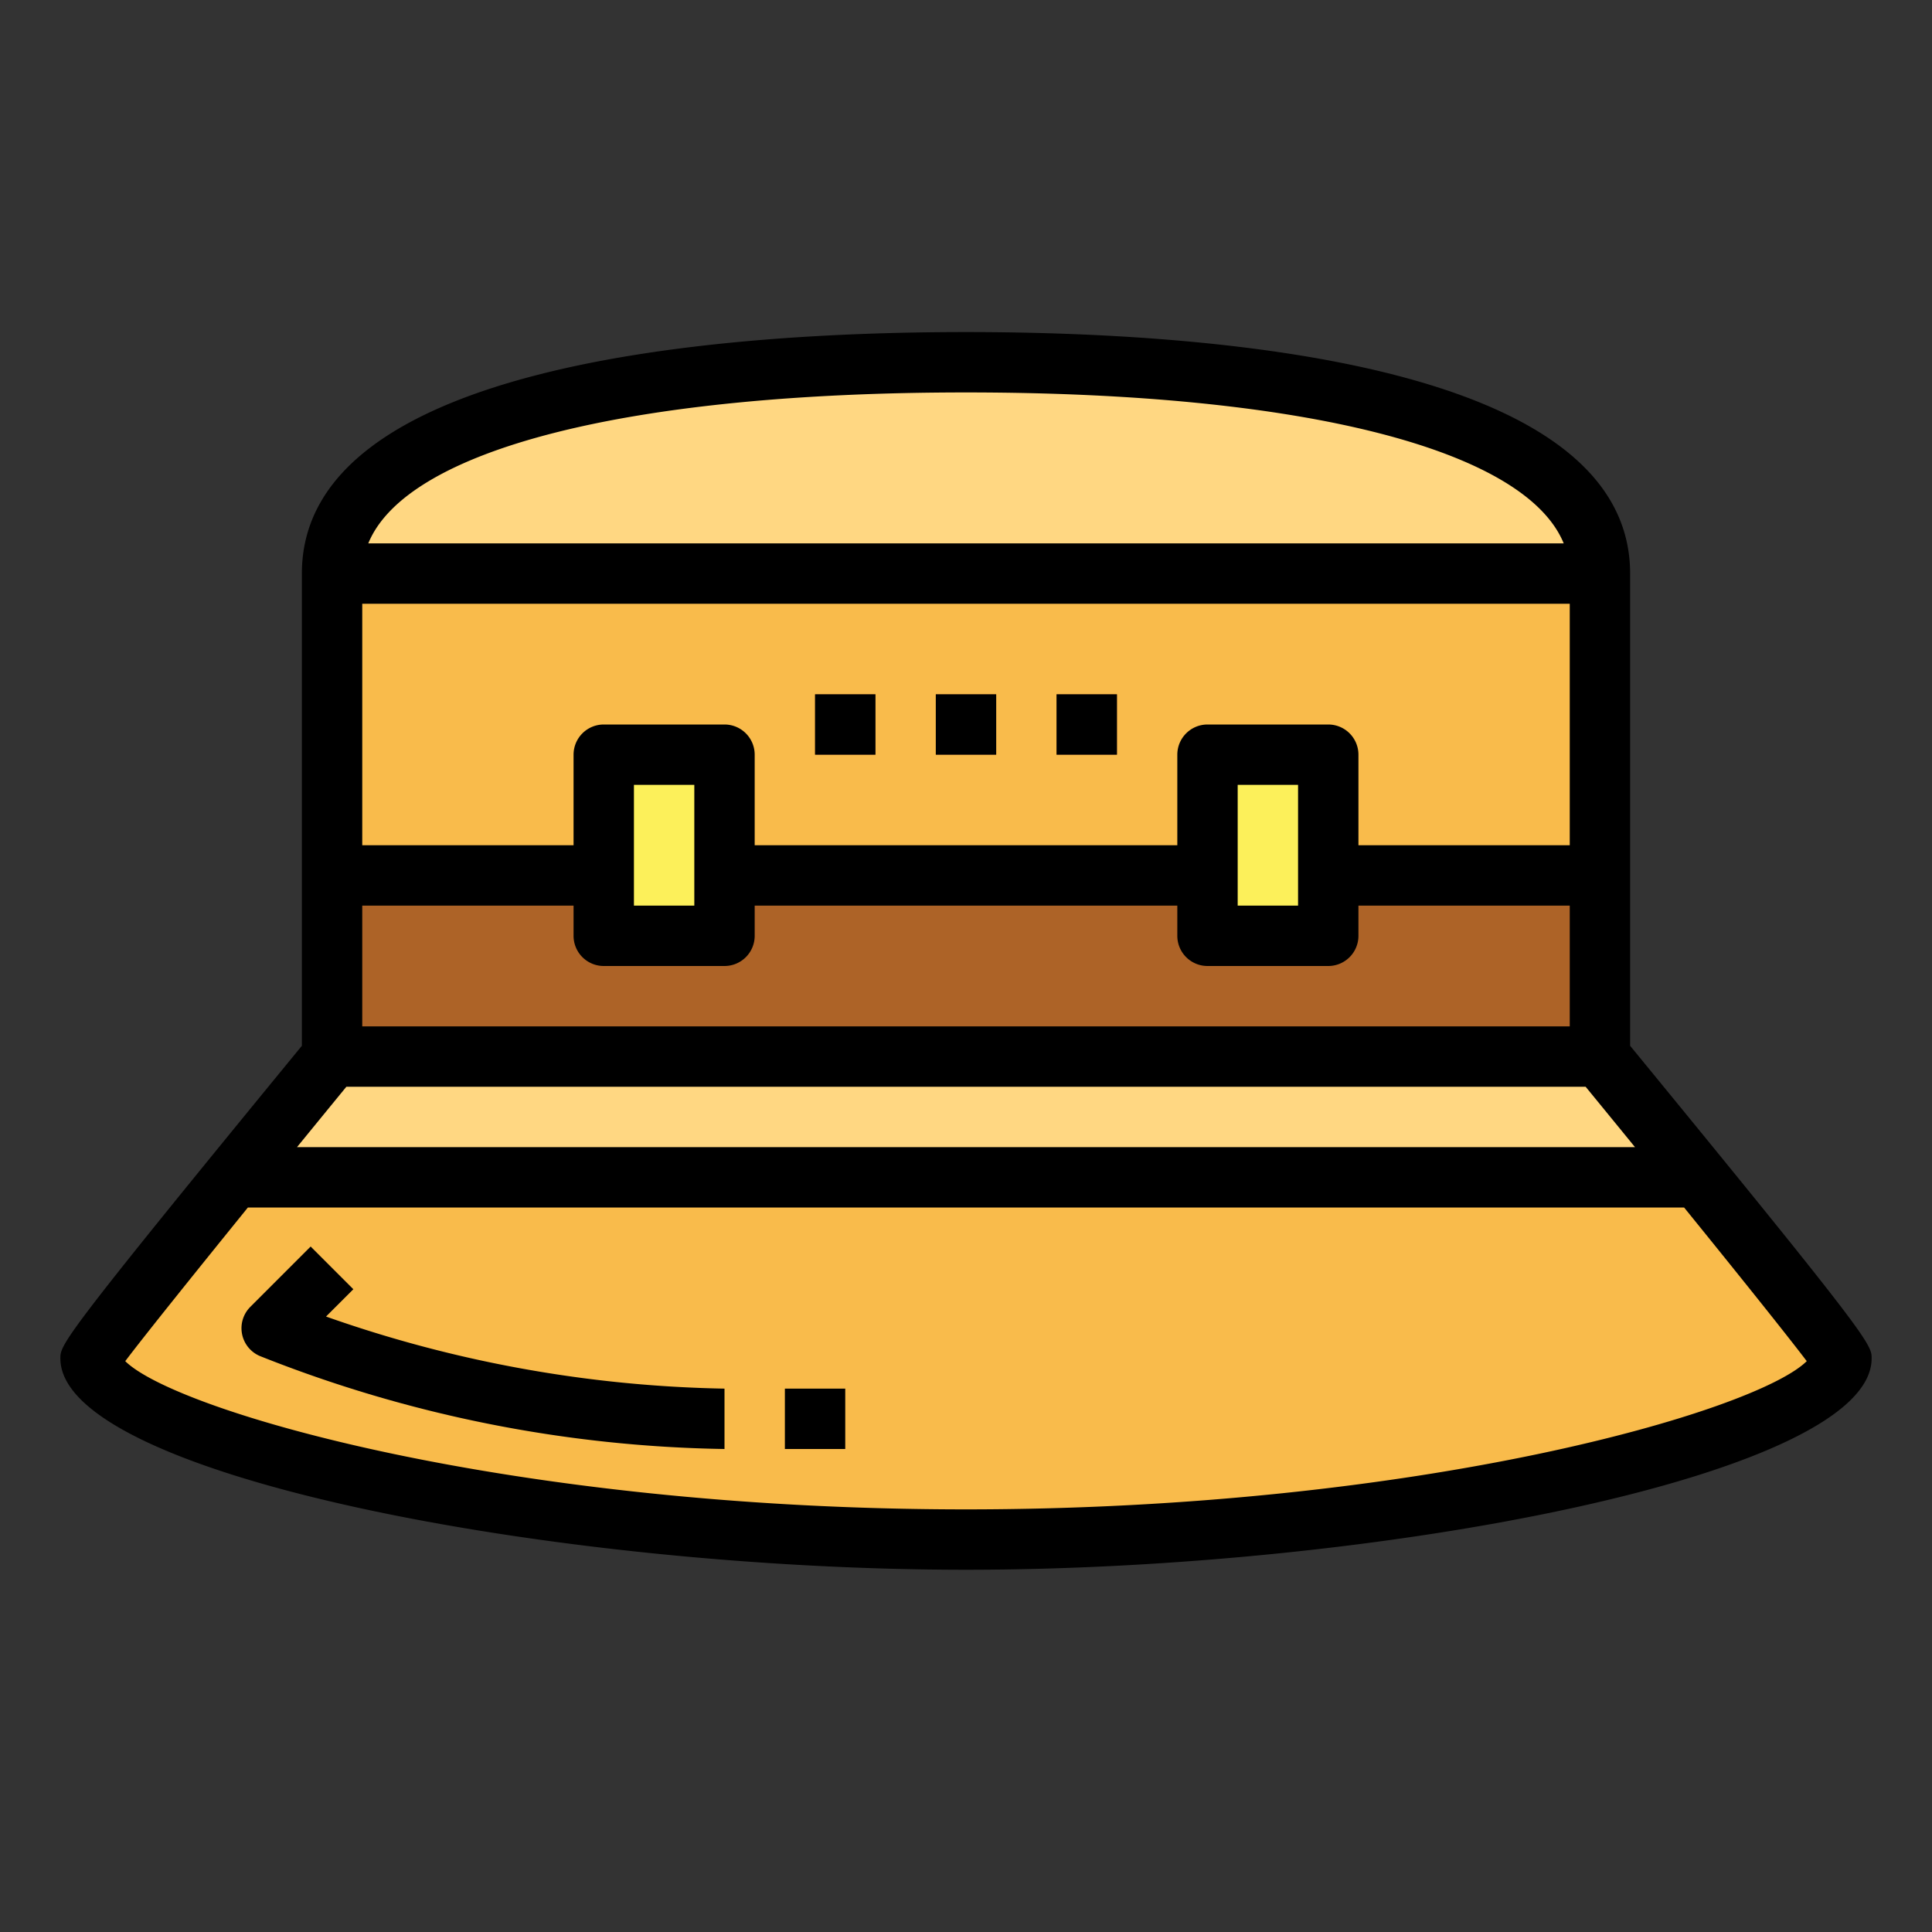 <svg height="512" viewBox="0 0 64 64" width="512" xmlns="http://www.w3.org/2000/svg"><rect x="0" y="0" width="64" height="64" fill="#333333" stroke="none"/><g id="Filled_outline" data-name="Filled outline"><path d="m11 19h42v16h-42z" fill="#f9bb4b"/><path d="m53 35h-42s-8 9.753-8 10c0 2.209 12.984 6 29 6s29-3.791 29-6c0-.247-8-10-8-10z" fill="#f9bb4b"/><path d="m44 29v2h-4v-2h-16v2h-4v-2h-9v6h42v-6z" fill="#ad6327"/><path d="m40 25h4v6h-4z" fill="#fcf05a"/><path d="m20 25h4v6h-4z" fill="#fcf05a"/><g fill="#ad6327"><path d="m27 23h2v2h-2z"/><path d="m31 23h2v2h-2z"/><path d="m35 23h2v2h-2z"/></g><path d="m32 12c-11.6 0-21 2.029-21 7h42c0-4.971-9.4-7-21-7z" fill="#ffd782"/><path d="m56.264 39c-1.727-2.126-3.264-4-3.264-4h-42s-1.537 1.874-3.264 4z" fill="#ffd782"/><path d="m27 23h2v2h-2z"/><path d="m31 23h2v2h-2z"/><path d="m35 23h2v2h-2z"/><path d="m54 19c0-6.961-13.783-8-22-8s-22 1.039-22 8v15.643c-7.995 9.749-8 9.897-8 10.357 0 3.878 16.412 7 30 7s30-3.122 30-7c0-.46-.005-.608-8-10.357zm-22-6c11.184 0 18.527 1.89 19.8 5h-39.6c1.273-3.11 8.616-5 19.8-5zm-20 7h40v8h-7v-3a1 1 0 0 0 -1-1h-4a1 1 0 0 0 -1 1v3h-14v-3a1 1 0 0 0 -1-1h-4a1 1 0 0 0 -1 1v3h-7zm31 6v4h-2v-4zm-20 0v4h-2v-4zm-11 4h7v1a1 1 0 0 0 1 1h4a1 1 0 0 0 1-1v-1h14v1a1 1 0 0 0 1 1h4a1 1 0 0 0 1-1v-1h7v4h-40zm47.851 15.09c-1.677 1.658-12.781 4.91-27.851 4.91s-26.174-3.252-27.851-4.91c.648-.858 2.3-2.913 4.063-5.09h47.576c1.766 2.177 3.412 4.232 4.063 5.09zm-5.69-7.09h-44.322c.571-.7 1.127-1.38 1.635-2h41.052c.508.62 1.064 1.3 1.635 2z"/><path d="m8.018 44.189a1 1 0 0 0 .588.73 43.351 43.351 0 0 0 15.394 3.081v-2a41.828 41.828 0 0 1 -13.2-2.388l.905-.905-1.414-1.414-2 2a1 1 0 0 0 -.273.896z"/><path d="m26 46h2v2h-2z"/></g></svg>